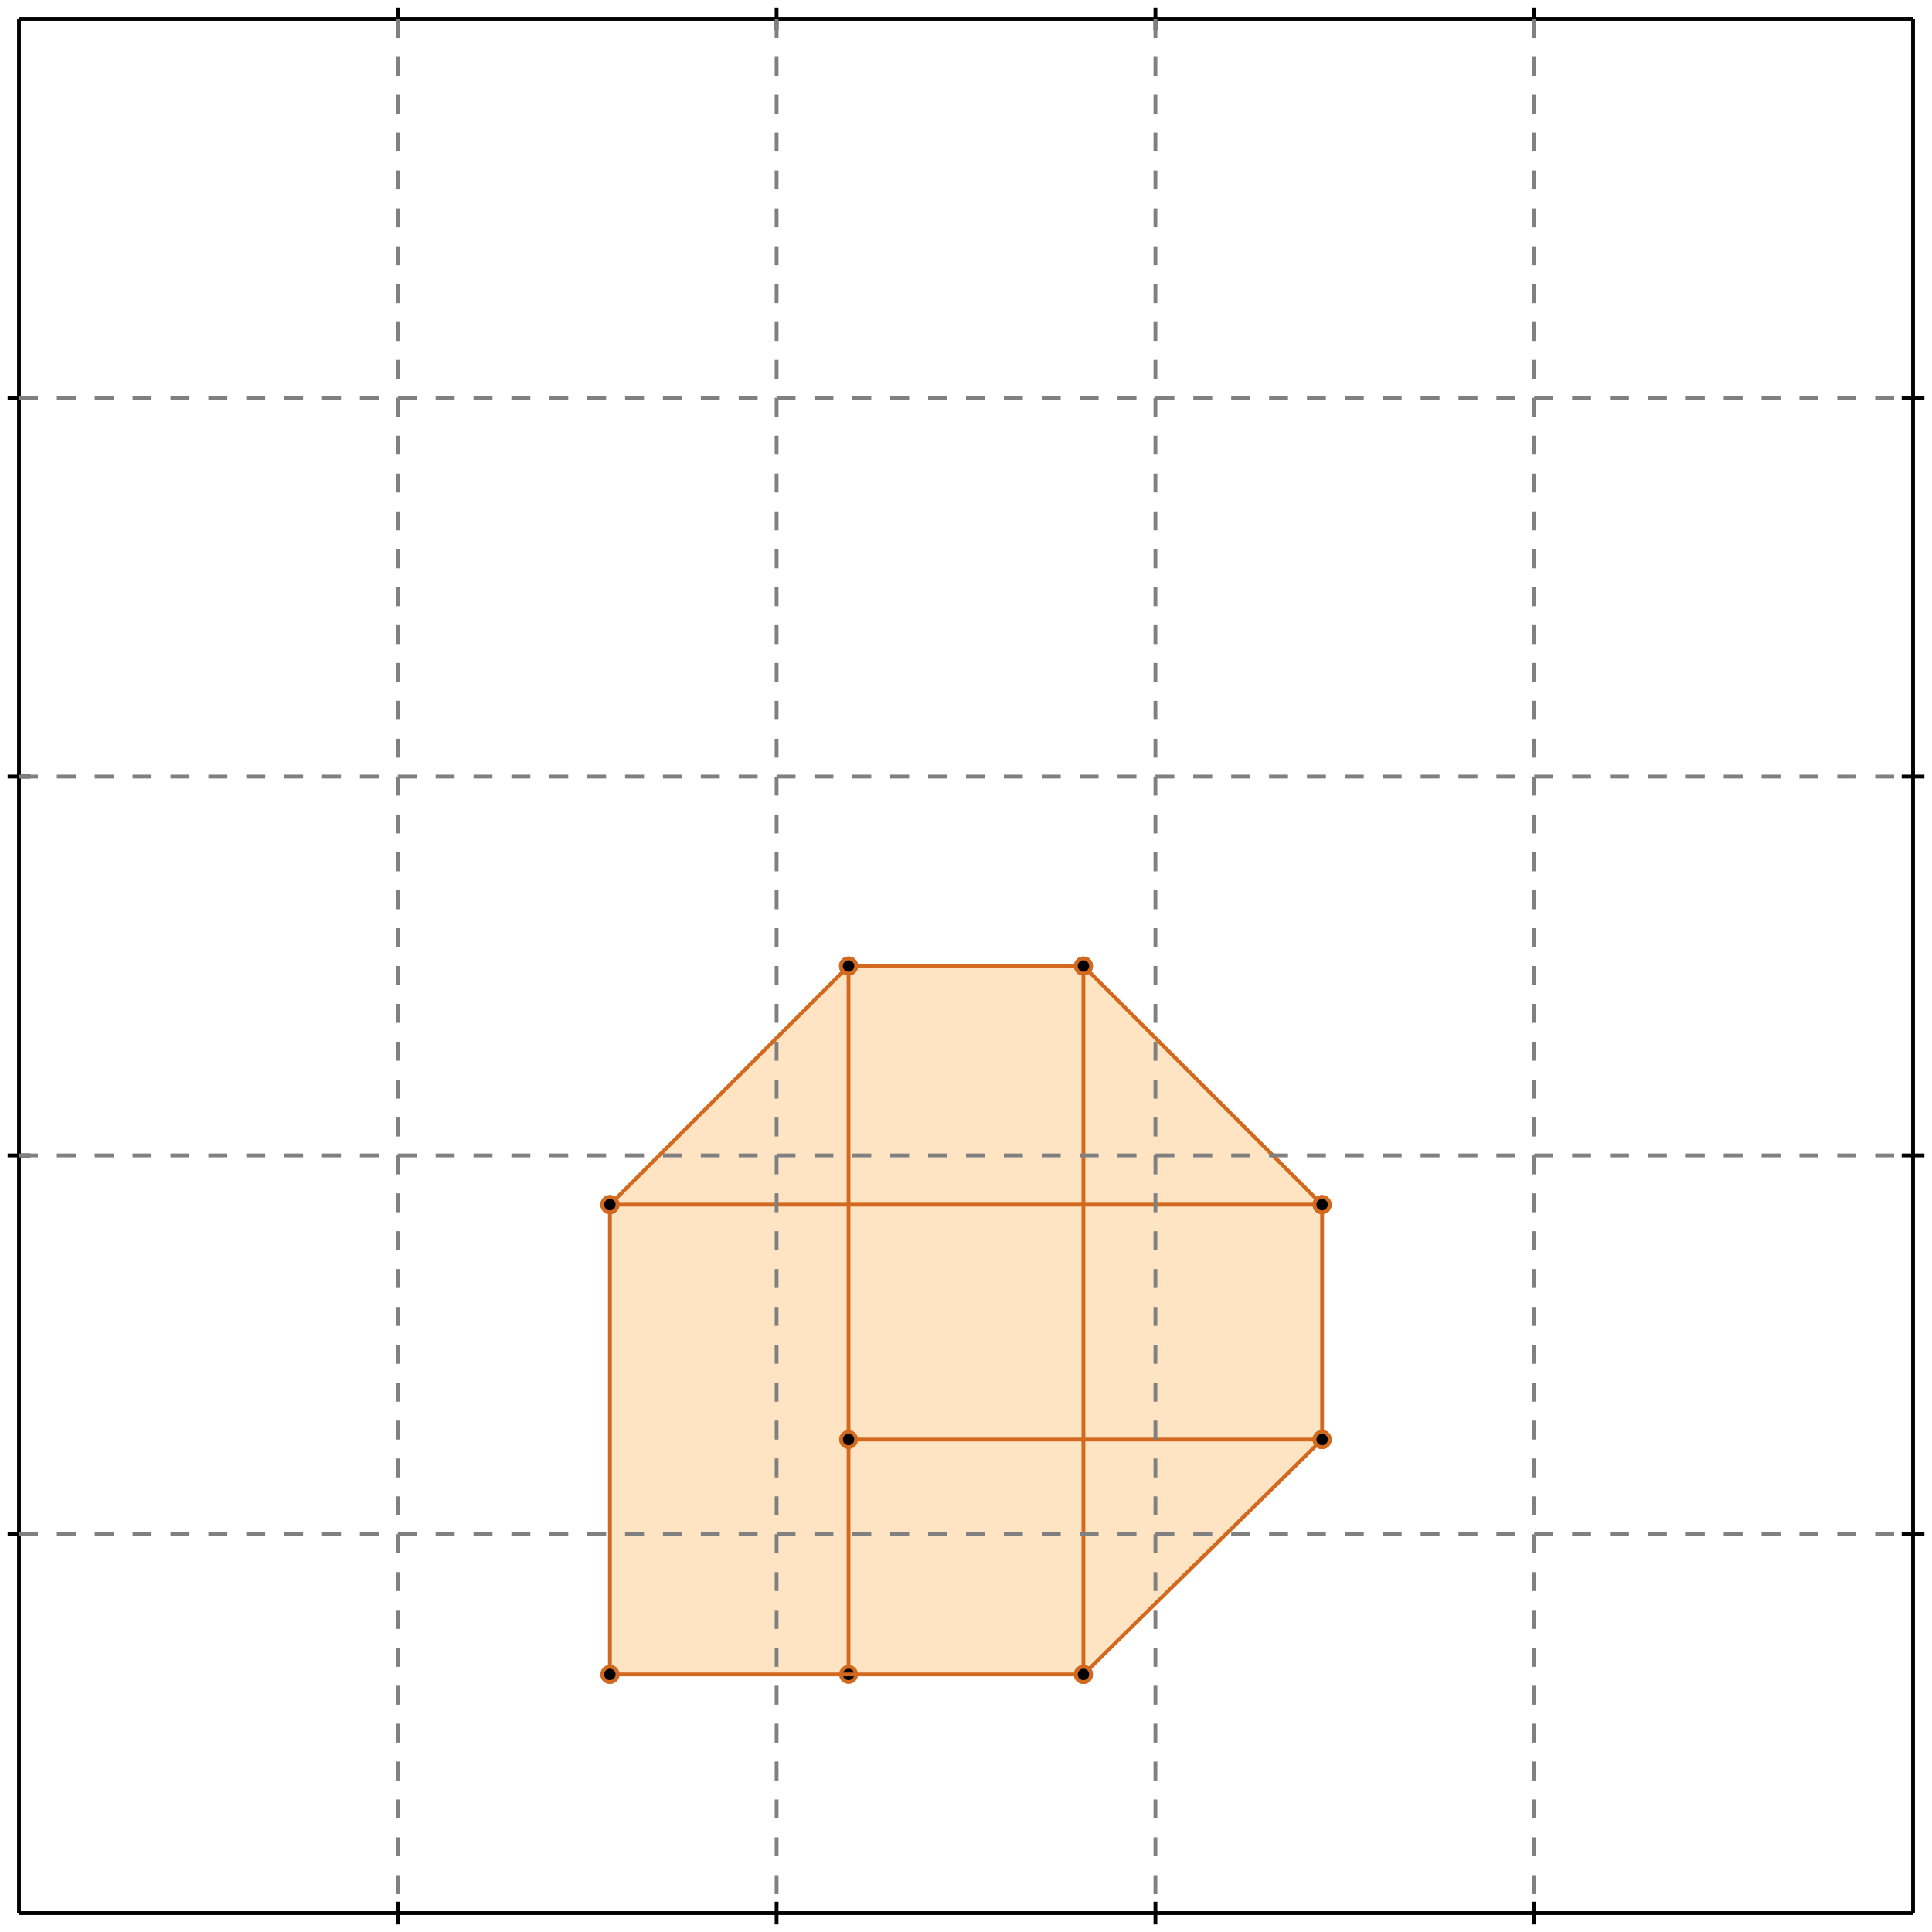 <?xml version="1.0" standalone="no"?>
<!DOCTYPE svg PUBLIC "-//W3C//DTD SVG 1.1//EN" 
  "http://www.w3.org/Graphics/SVG/1.1/DTD/svg11.dtd">
<svg width="510" height="510" version="1.1" id="toplevel"
    xmlns="http://www.w3.org/2000/svg"
    xmlns:xlink="http://www.w3.org/1999/xlink">
  <polygon points="161,442 286,442 349,380 349,318 286,255 224,255 161,318"
           fill="bisque"/>
  <polygon points="224,380 224,318 286,318 286,380" fill="bisque"/>
  <g stroke="chocolate" stroke-width="1">
    <line x1="161" y1="442" x2="161" y2="318"/>
    <circle cx="161" cy="442" r="2"/>
    <circle cx="161" cy="318" r="2"/>
  </g>
  <g stroke="chocolate" stroke-width="1">
    <line x1="224" y1="442" x2="224" y2="255"/>
    <circle cx="224" cy="442" r="2"/>
    <circle cx="224" cy="255" r="2"/>
  </g>
  <g stroke="chocolate" stroke-width="1">
    <line x1="286" y1="442" x2="286" y2="255"/>
    <circle cx="286" cy="442" r="2"/>
    <circle cx="286" cy="255" r="2"/>
  </g>
  <g stroke="chocolate" stroke-width="1">
    <line x1="349" y1="380" x2="349" y2="318"/>
    <circle cx="349" cy="380" r="2"/>
    <circle cx="349" cy="318" r="2"/>
  </g>
  <g stroke="chocolate" stroke-width="1">
    <line x1="286" y1="442" x2="349" y2="380"/>
    <circle cx="286" cy="442" r="2"/>
    <circle cx="349" cy="380" r="2"/>
  </g>
  <g stroke="chocolate" stroke-width="1">
    <line x1="161" y1="442" x2="286" y2="442"/>
    <circle cx="161" cy="442" r="2"/>
    <circle cx="286" cy="442" r="2"/>
  </g>
  <g stroke="chocolate" stroke-width="1">
    <line x1="224" y1="380" x2="349" y2="380"/>
    <circle cx="224" cy="380" r="2"/>
    <circle cx="349" cy="380" r="2"/>
  </g>
  <g stroke="chocolate" stroke-width="1">
    <line x1="349" y1="318" x2="286" y2="255"/>
    <circle cx="349" cy="318" r="2"/>
    <circle cx="286" cy="255" r="2"/>
  </g>
  <g stroke="chocolate" stroke-width="1">
    <line x1="161" y1="318" x2="224" y2="255"/>
    <circle cx="161" cy="318" r="2"/>
    <circle cx="224" cy="255" r="2"/>
  </g>
  <g stroke="chocolate" stroke-width="1">
    <line x1="161" y1="318" x2="349" y2="318"/>
    <circle cx="161" cy="318" r="2"/>
    <circle cx="349" cy="318" r="2"/>
  </g>
  <g stroke="chocolate" stroke-width="1">
    <line x1="224" y1="255" x2="286" y2="255"/>
    <circle cx="224" cy="255" r="2"/>
    <circle cx="286" cy="255" r="2"/>
  </g>
  <g stroke="black" stroke-width="1">
    <line x1="5" y1="5" x2="505" y2="5"/>
    <line x1="5" y1="5" x2="5" y2="505"/>
    <line x1="505" y1="505" x2="5" y2="505"/>
    <line x1="505" y1="505" x2="505" y2="5"/>
    <line x1="105" y1="2" x2="105" y2="8"/>
    <line x1="2" y1="105" x2="8" y2="105"/>
    <line x1="105" y1="502" x2="105" y2="508"/>
    <line x1="502" y1="105" x2="508" y2="105"/>
    <line x1="205" y1="2" x2="205" y2="8"/>
    <line x1="2" y1="205" x2="8" y2="205"/>
    <line x1="205" y1="502" x2="205" y2="508"/>
    <line x1="502" y1="205" x2="508" y2="205"/>
    <line x1="305" y1="2" x2="305" y2="8"/>
    <line x1="2" y1="305" x2="8" y2="305"/>
    <line x1="305" y1="502" x2="305" y2="508"/>
    <line x1="502" y1="305" x2="508" y2="305"/>
    <line x1="405" y1="2" x2="405" y2="8"/>
    <line x1="2" y1="405" x2="8" y2="405"/>
    <line x1="405" y1="502" x2="405" y2="508"/>
    <line x1="502" y1="405" x2="508" y2="405"/>
  </g>
  <g stroke="gray" stroke-width="1" stroke-dasharray="5,5">
    <line x1="105" y1="5" x2="105" y2="505"/>
    <line x1="5" y1="105" x2="505" y2="105"/>
    <line x1="205" y1="5" x2="205" y2="505"/>
    <line x1="5" y1="205" x2="505" y2="205"/>
    <line x1="305" y1="5" x2="305" y2="505"/>
    <line x1="5" y1="305" x2="505" y2="305"/>
    <line x1="405" y1="5" x2="405" y2="505"/>
    <line x1="5" y1="405" x2="505" y2="405"/>
  </g>
</svg>
